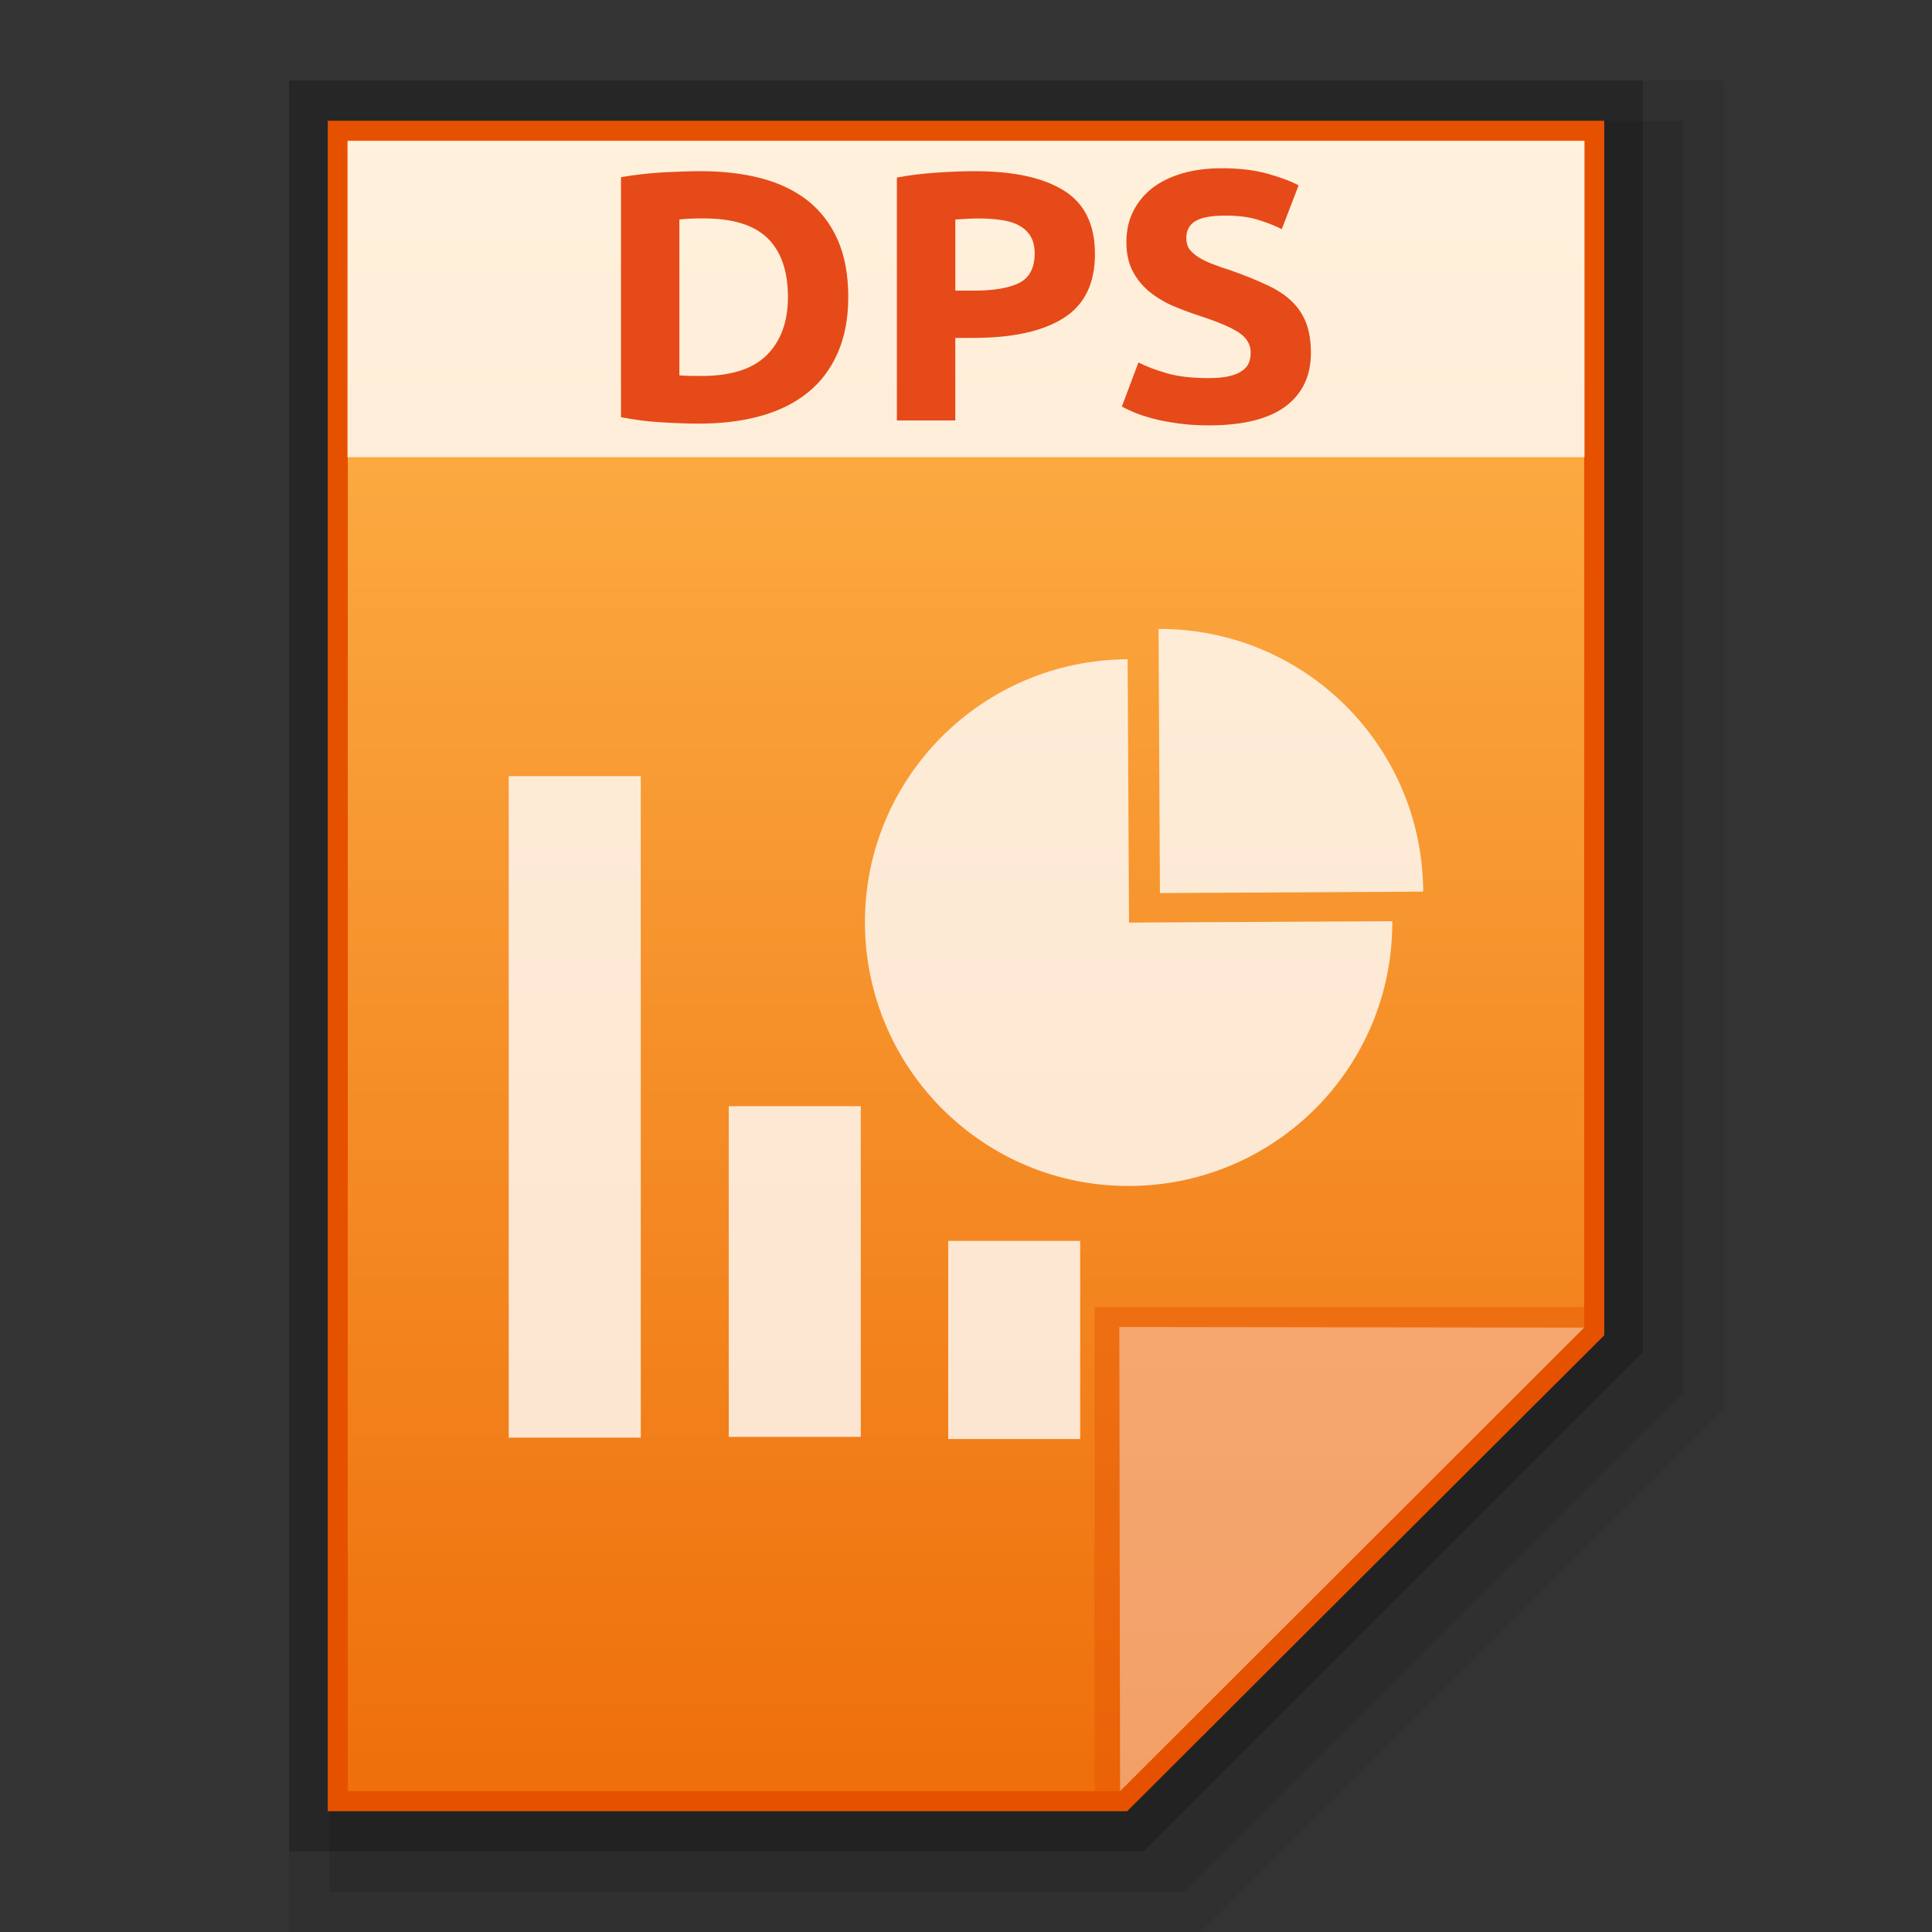 <?xml version="1.0" encoding="utf-8"?>
<!-- Generator: Adobe Illustrator 16.0.0, SVG Export Plug-In . SVG Version: 6.00 Build 0)  -->
<!DOCTYPE svg PUBLIC "-//W3C//DTD SVG 1.1//EN" "http://www.w3.org/Graphics/SVG/1.1/DTD/svg11.dtd">
<svg version="1.1" id="图层_1" xmlns="http://www.w3.org/2000/svg" xmlns:xlink="http://www.w3.org/1999/xlink" x="0px" y="0px"
	 width="48px" height="48px" viewBox="0 0 48 48" enable-background="new 0 0 48 48" xml:space="preserve">
<rect x="0" y="0" width="48" height="48" fill="#333333" stroke="none"/>
<polygon opacity="0.06" enable-background="new    " points="7.181,48 7.181,2 42.818,2 42.818,35.003 29.82,48 "/>
<polygon opacity="0.1" enable-background="new    " points="8.181,47 8.181,3 41.818,3 41.818,34.589 29.407,47 "/>
<polygon opacity="0.2" enable-background="new    " points="7.181,46 7.181,2 40.818,2 40.818,33.589 28.408,46 "/>
<polygon fill="#E65100" points="8.143,45 8.143,3 39.857,3 39.857,33.175 28.003,45 "/>
<g>
	<g>
		<g>
			
				<linearGradient id="SVGID_1_" gradientUnits="userSpaceOnUse" x1="65.601" y1="-160.4" x2="65.601" y2="-119.4" gradientTransform="matrix(1 0 0 -1 -41.6 -115.9)">
				<stop  offset="0" style="stop-color:#EE6F0B"/>
				<stop  offset="1" style="stop-color:#FFB74D"/>
			</linearGradient>
			<polygon fill="url(#SVGID_1_)" points="8.641,44.5 8.641,3.5 39.359,3.5 39.359,32.969 27.828,44.5 			"/>
		</g>
		<polygon fill="#E65100" fill-opacity="0.392" points="39.359,32.969 39.359,32.473 27.195,32.473 27.195,44.5 27.828,44.5 		"/>
		<path fill="#FFFFFF" fill-opacity="0.392" d="M27.81,32.969l11.55,0.016L27.828,44.5L27.81,32.969z"/>
	</g>
	<g opacity="0.8">
		<rect x="12.639" y="19.283" fill="#FFFFFF" width="3.281" height="16.435"/>
		<rect x="18.106" y="27.483" fill="#FFFFFF" width="3.28" height="8.216"/>
		<rect x="23.558" y="30.829" fill="#FFFFFF" width="3.279" height="4.923"/>
		<g>
			<path fill="#FFFFFF" d="M28.016,16.379l0.034,6.542l6.541-0.034c0.02,3.623-2.903,6.563-6.526,6.578
				c-3.618,0.019-6.558-2.906-6.576-6.525C21.472,19.334,24.393,16.396,28.016,16.379z"/>
			<path fill="#FFFFFF" d="M28.784,15.626c3.622-0.015,6.561,2.906,6.575,6.526l-6.541,0.036L28.784,15.626z"/>
		</g>
	</g>
	<g>
		<rect x="8.633" y="3.5" opacity="0.8" fill="#FFFFFF" enable-background="new    " width="30.734" height="7.858"/>
		<g enable-background="new    ">
			<path fill="#E64A19" d="M21.075,7.381c0,0.529-0.089,0.994-0.263,1.388c-0.173,0.396-0.417,0.721-0.738,0.98
				c-0.318,0.258-0.708,0.454-1.167,0.584c-0.459,0.127-0.974,0.192-1.546,0.192c-0.258,0-0.563-0.011-0.91-0.032
				c-0.347-0.019-0.689-0.061-1.023-0.128V4.402c0.333-0.058,0.684-0.098,1.047-0.12c0.363-0.018,0.672-0.029,0.934-0.029
				c0.552,0,1.052,0.058,1.502,0.176c0.449,0.118,0.836,0.305,1.158,0.556c0.32,0.256,0.568,0.579,0.742,0.971
				C20.986,6.351,21.075,6.826,21.075,7.381z M16.879,9.325c0.068,0.005,0.146,0.011,0.237,0.013c0.09,0.002,0.197,0.002,0.32,0.002
				c0.726,0,1.265-0.17,1.615-0.518c0.35-0.35,0.525-0.83,0.525-1.441c0-0.644-0.168-1.128-0.501-1.458
				c-0.336-0.331-0.865-0.496-1.591-0.496c-0.098,0-0.203,0-0.307,0.004c-0.107,0.003-0.205,0.011-0.298,0.022V9.325z"/>
			<path fill="#E64A19" d="M24.215,4.253c0.965,0,1.701,0.16,2.215,0.48c0.517,0.32,0.774,0.849,0.774,1.577
				c0,0.737-0.262,1.268-0.783,1.594c-0.52,0.328-1.267,0.491-2.233,0.491h-0.454v2.051h-1.451V4.411
				c0.314-0.06,0.65-0.1,1.003-0.123C23.64,4.264,23.949,4.253,24.215,4.253z M24.313,5.428c-0.106,0-0.211,0.002-0.313,0.01
				c-0.105,0.005-0.189,0.011-0.265,0.016v1.767h0.454c0.503,0,0.88-0.064,1.138-0.194c0.25-0.131,0.379-0.371,0.379-0.724
				c0-0.17-0.032-0.313-0.097-0.424c-0.063-0.112-0.16-0.203-0.28-0.27c-0.12-0.07-0.269-0.115-0.44-0.141
				C24.713,5.441,24.521,5.428,24.313,5.428z"/>
			<path fill="#E64A19" d="M30.03,9.394c0.204,0,0.374-0.016,0.508-0.048c0.133-0.032,0.24-0.074,0.32-0.133
				c0.082-0.054,0.137-0.12,0.169-0.197c0.031-0.076,0.046-0.16,0.046-0.257c0-0.2-0.099-0.368-0.299-0.5
				c-0.196-0.13-0.54-0.274-1.022-0.429c-0.211-0.07-0.421-0.15-0.633-0.24c-0.21-0.092-0.4-0.209-0.568-0.347
				c-0.166-0.139-0.305-0.305-0.407-0.502c-0.105-0.197-0.159-0.438-0.159-0.721s0.054-0.539,0.166-0.764
				c0.113-0.229,0.273-0.421,0.475-0.582c0.206-0.157,0.454-0.28,0.746-0.366c0.29-0.085,0.621-0.128,0.983-0.128
				c0.437,0,0.813,0.046,1.127,0.133c0.314,0.088,0.578,0.184,0.782,0.291l-0.418,1.089c-0.183-0.091-0.379-0.168-0.601-0.235
				c-0.223-0.069-0.484-0.101-0.793-0.101c-0.351,0-0.599,0.043-0.753,0.136c-0.149,0.091-0.226,0.232-0.226,0.418
				c0,0.113,0.027,0.209,0.08,0.283c0.06,0.075,0.138,0.144,0.24,0.208c0.104,0.062,0.22,0.118,0.353,0.166
				c0.134,0.053,0.28,0.104,0.444,0.154c0.334,0.12,0.624,0.235,0.872,0.353c0.249,0.113,0.457,0.246,0.619,0.4
				c0.164,0.155,0.286,0.334,0.366,0.54c0.08,0.208,0.122,0.456,0.122,0.752c0,0.571-0.21,1.014-0.631,1.33
				c-0.424,0.315-1.061,0.472-1.909,0.472c-0.284,0-0.543-0.018-0.771-0.051c-0.229-0.032-0.434-0.069-0.608-0.117
				c-0.18-0.048-0.328-0.096-0.458-0.149c-0.128-0.054-0.234-0.104-0.32-0.15l0.412-1.097c0.192,0.099,0.427,0.189,0.709,0.27
				C29.277,9.356,29.621,9.394,30.03,9.394z"/>
		</g>
	</g>
</g>
</svg>

